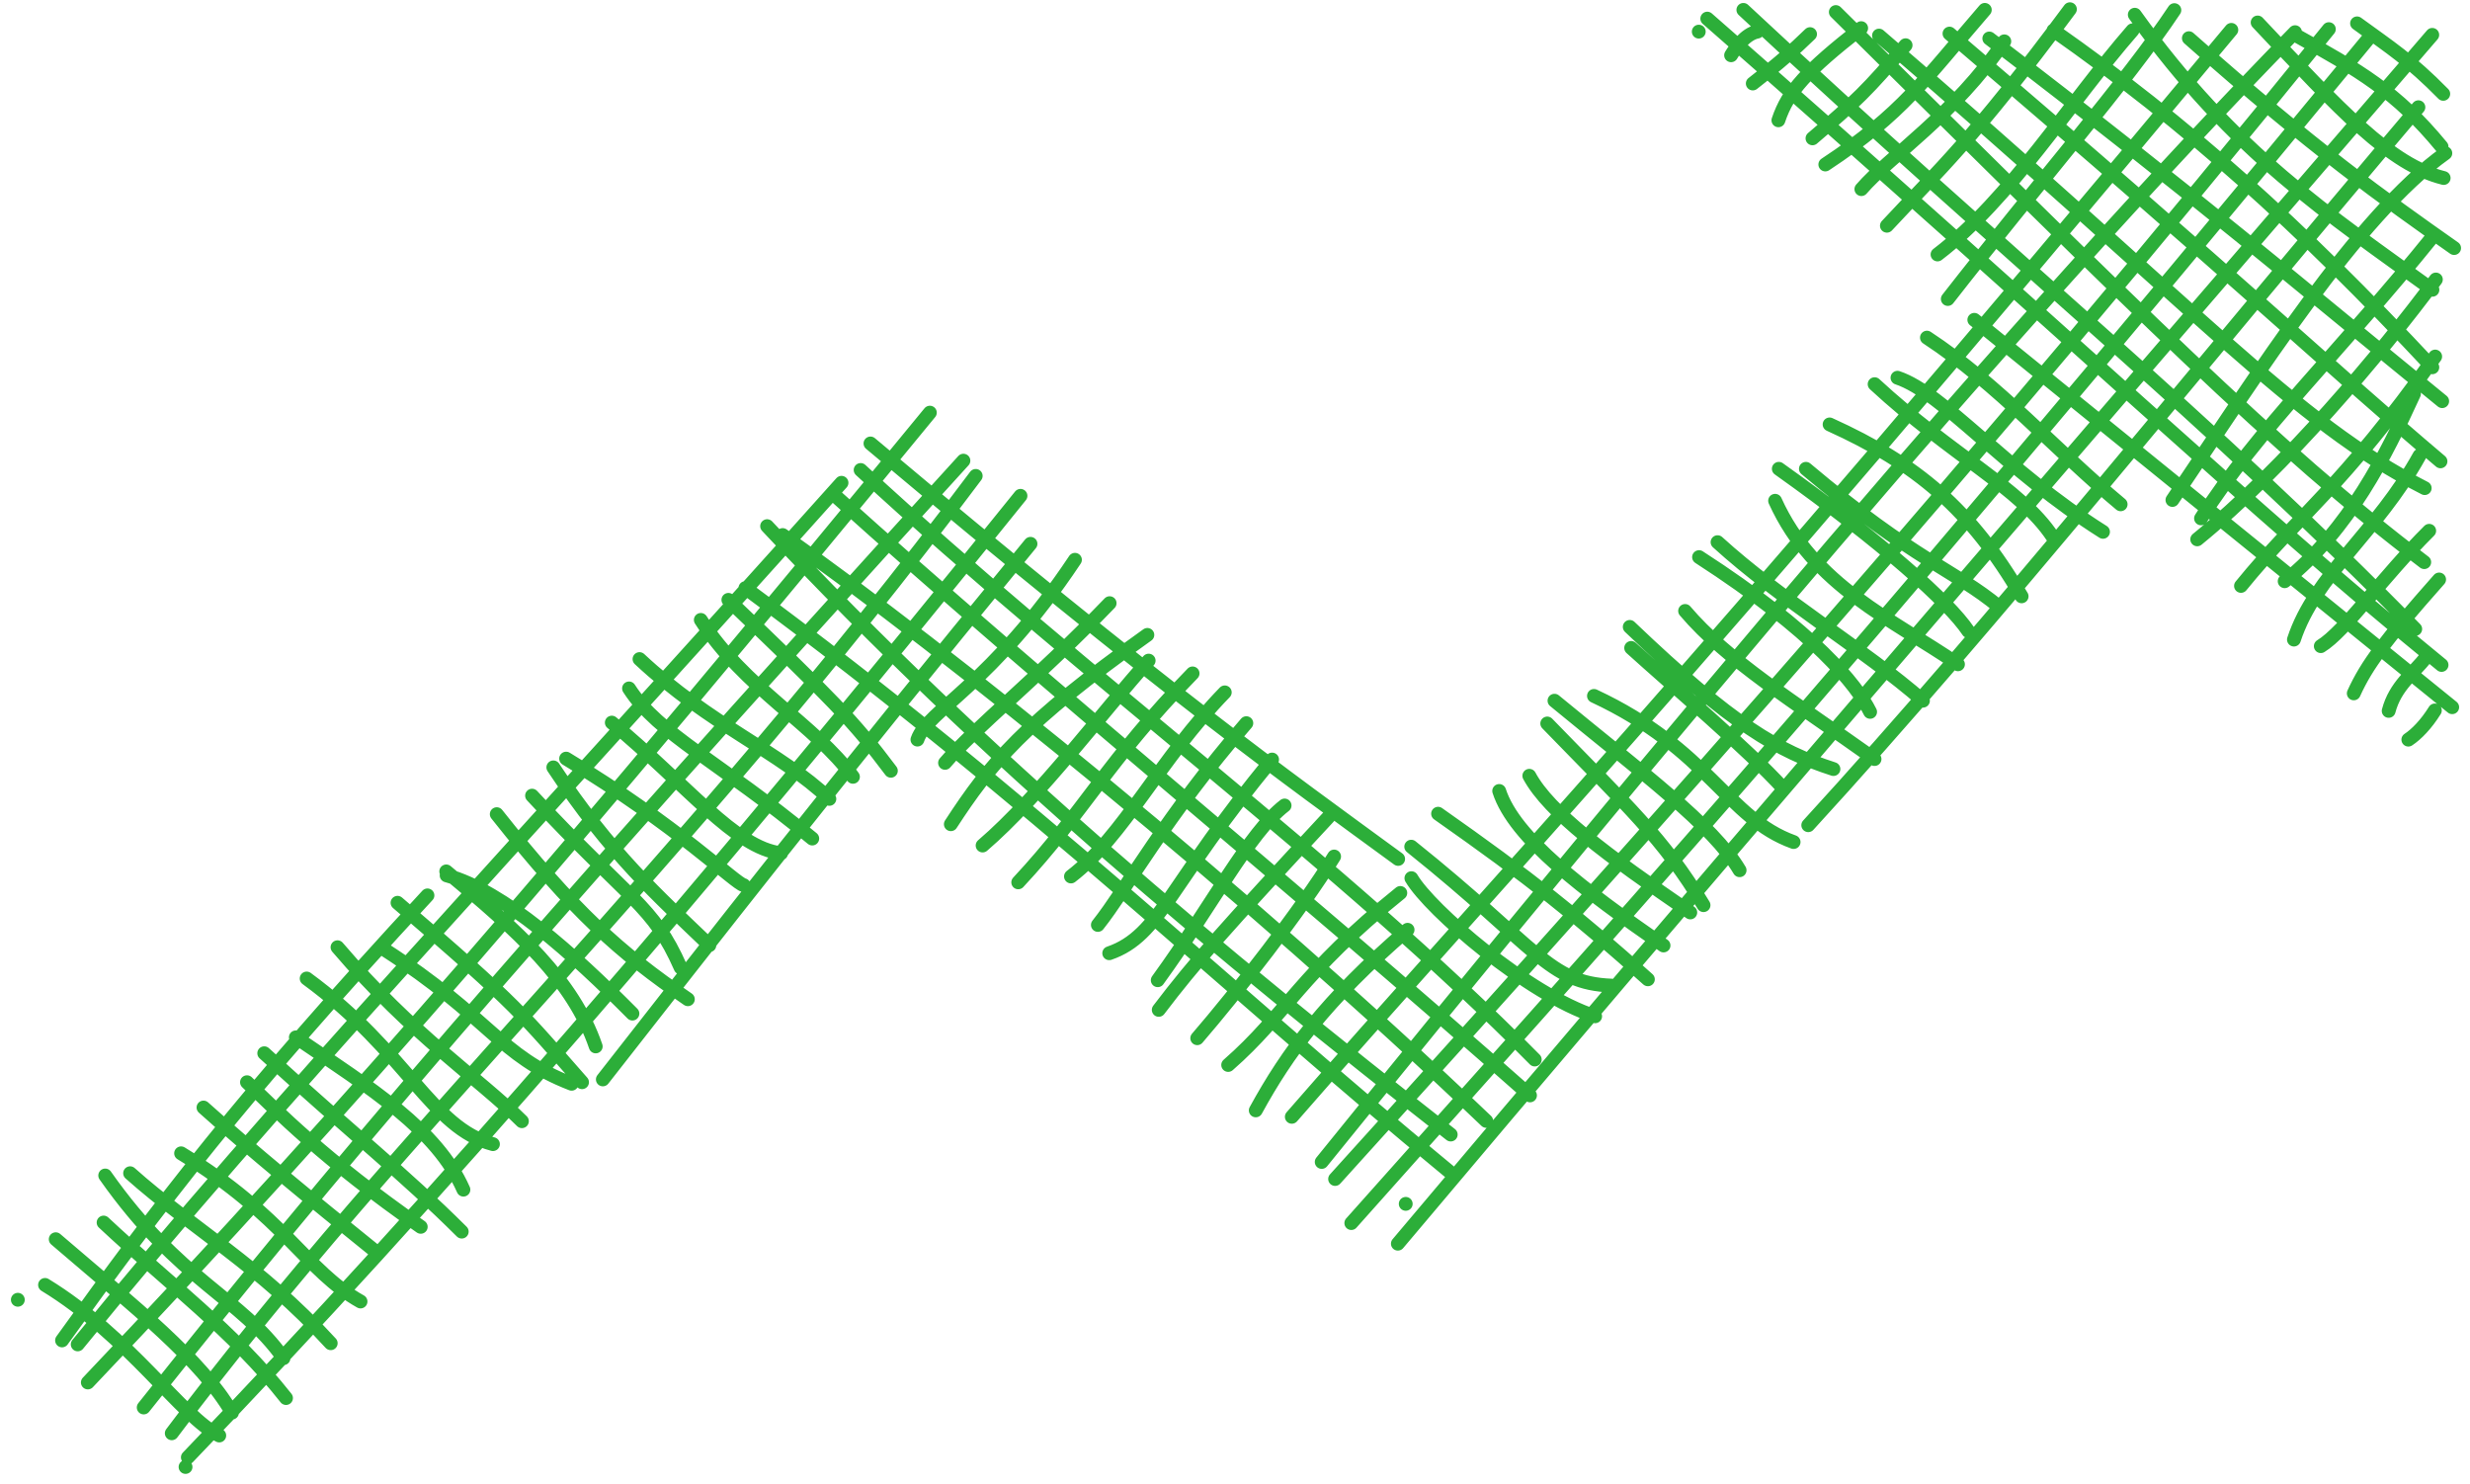 <svg width="268" height="161" viewBox="0 0 268 161" fill="none" xmlns="http://www.w3.org/2000/svg">
<path d="M6.732 145.435C17.064 131.038 26.267 118.871 46.38 97.15M8.432 145.867C29.948 119.382 54.955 93.001 91.306 52.383M9.53 149.998C38.105 119.941 62.219 91.892 100.892 44.772M15.592 152.711C35.302 127.925 55.413 103.898 104.533 49.982M18.637 155.511C43.582 122.209 73.982 94.225 105.867 51.636M20.382 158.125C47.384 130.021 74.976 98.203 110.725 53.797M65.409 117.116C77.79 101.307 89.656 85.992 111.811 59.004M99.543 80.245C100.636 77.072 107.594 74.306 116.634 60.737M102.539 82.771C105.863 78.876 112.201 73.96 120.397 65.444M103.168 89.428C107.435 82.869 111.087 78.434 124.491 68.887M106.615 91.738C112.854 86.386 119.732 77.093 124.631 71.677M110.48 95.735C117.561 88.147 120.258 82.428 129.398 73.065M187.827 5.996C188.233 5.312 189.351 3.679 190.683 3.43M116.202 95.098C121.893 90.748 125.829 82.392 132.89 75.122M190.18 9.059C193.406 6.561 194.399 5.611 196.395 3.702M119.122 100.356C122.18 96.523 126.529 88.505 135.23 78.463M192.96 13.051C194.007 9.903 196.016 7.691 201.94 3.054M120.353 103.426C125.913 101.519 126.946 95.718 138.025 82.41M196.658 15.01C201.321 11.035 202.744 9.689 206.761 4.907M125.617 106.355C131.584 98.139 135.52 90.384 139.38 87.397M198.05 17.846C206.42 12.325 208.785 8.671 215.355 1.071M125.726 109.572C129.671 104.382 132.936 100.717 144.151 88.643M201.963 20.519C204.967 17.022 212.078 12.426 217.471 4.486M129.902 112.647C134.053 107.841 141.171 98.754 144.754 92.932M204.732 24.491C210.285 18.516 214.026 15.25 224.591 1M133.26 115.549C139.543 110.057 141.145 105.564 151.936 96.886M210.225 27.609C218.117 21.591 224.46 11.244 231.39 3.286M136.253 120.476C139.66 114.251 143.842 108.531 152.725 100.882M211.34 32.441C220.941 20.125 230.846 8.745 235.923 1.098M140.164 121.174C161.804 96.319 182.068 75.389 242.105 3.241M143.408 126.073C180.983 79.613 218.396 34.822 249.018 3.491M144.862 127.921C179.802 89.332 215.506 49.13 252.686 3.161M146.619 132.704C173.156 102.875 197.452 76.436 256.904 4.283M151.671 134.94C182.968 97.743 216.81 58.504 263.905 3.782M196.199 89.534C216.525 67.365 238.624 39.66 262.402 11.634M235.713 54.248C244.913 40.629 255.803 23.411 265.325 16.623M238.815 56.243C244.827 46.767 254.07 37.95 263.968 25.66M238.402 58.518C247.944 50.754 258.283 38.43 264.297 30.325M243.152 63.572C249.461 55.817 253.954 53.077 264.222 38.685M247.891 63.063C254.932 57.398 258.89 49.355 261.922 42.728M248.896 69.394C251.185 62.414 257.895 57.795 262.521 49.436M251.811 70.108C254.407 68.531 258.499 62.643 263.573 57.592M255.389 75.231C256.833 72.069 258.665 69.646 264.65 62.873M259.176 77.132C259.888 74.428 261.787 73.142 263.299 71.241M261.309 80.25C262.196 79.671 263.27 78.555 264.186 77.082M23.79 155.752C19.774 153.823 14.039 144.989 4.886 139.413M25.174 153.271C21.779 147.477 14.793 141.956 6.046 134.456M31.033 151.688C25.337 144.454 18.337 139.293 11.24 132.646M30.76 147.365C26.062 140.74 19.557 139.099 11.416 127.541M35.883 145.74C28.106 137.225 20.845 133.297 14.117 127.296M39.118 141.213C33.172 137.87 30.889 131.995 19.649 125.135M40.742 135.778C33.507 129.949 27.215 124.776 22.079 120.166M45.651 133.111C35.205 125.839 30.041 120.526 26.798 117.421M50.1 133.631C43.679 127.241 38.628 123.351 28.67 114.277M50.282 129.078C47.408 122.55 40.271 118.118 32.099 112.553M53.485 124.138C46.799 122.402 44.219 114.17 33.273 106.168M56.629 121.651C51.835 116.888 44.87 112.441 36.62 102.776M62.02 117.589C54.15 114.548 53.203 110.43 41.633 102.972M63.153 117.421C56.883 110.312 56.294 109.186 43.132 97.952M64.637 113.537C62.178 106.362 56.244 101.043 48.418 94.548M68.62 109.975C62.206 103.518 54.663 96.689 48.461 94.98M74.634 108.417C67.153 103.274 62.344 98.99 53.898 88.337M73.85 104.983C70.842 98.165 68.413 97.827 57.729 86.328M76.969 102.556C71.384 97.199 66.25 92.648 60.038 83.261M80.698 96.04C79.806 95.877 73.536 89.618 61.425 82.31M84.753 92.579C79.778 92.018 74.591 85.196 66.382 78.403M88.132 90.982C78.127 82.689 71.453 79.678 68.25 74.694M89.988 86.679C84.538 81.518 77.069 78.688 69.387 71.51M92.547 84.285C88.413 78.604 80.761 74.665 76.039 67.26M96.662 83.629C92.644 78.264 90.155 75.728 79.031 65.085M157.205 127.078C132.656 106.873 112.569 87.194 80.878 63.806M157.406 123.097C132.69 103.726 107.169 82.657 83.234 57.088M161.259 121.619C135.106 96.639 102.574 70.5 84.92 58.053M166.008 118.851C139.455 95.339 113.915 74.803 90.427 53.616M166.524 114.958C145.567 93.716 118.14 73.869 93.38 50.993M173.076 110.267C165.816 107.919 155.153 98.722 153.139 95.281M151.702 93.194C139.652 84.381 126.478 75.031 94.448 48.116M174.863 106.941C168.001 106.676 166.837 102.838 153.12 91.864M178.799 106.255C171.244 99.459 165.915 95.223 156.034 88.289M180.497 102.584C171.851 96.576 164.318 90.922 162.665 85.82M183.4 99.001C174.393 92.823 168.069 88.137 165.934 84.173M184.837 98.21C180.425 90.9 176.665 87.56 167.879 78.499M188.75 94.421C185.833 89.498 178.203 83.887 168.664 76.027M194.609 91.361C187.399 88.776 185.474 81.347 172.948 75.506M193.51 85.558C189.561 81.217 181.604 74.485 176.984 70.301M198.933 83.442C192.958 81.508 188.043 78.731 176.83 68.019M203.391 82.357C194.495 76.025 187.404 71.66 182.837 66.288M202.911 77.238C201.472 74.335 196.89 68.549 184.35 60.446M208.644 76.026C202.302 70.484 193.222 65.078 186.357 58.825M212.444 72.074C205.341 67.196 196.784 63.569 192.602 54.335M213.563 68.476C211.44 65.322 204.363 58.944 193.004 50.864M216.917 65.853C212.031 61.799 207.936 60.972 195.943 50.866M219.35 64.701C213.815 55.253 208.007 50.347 198.515 46.05M222.7 58.219C219.212 52.972 211.698 49.358 203.4 41.683M228.181 57.704C217.523 50.981 210.861 42.645 205.881 40.985M230.094 54.717C223.037 48.847 216.78 41.686 209.076 36.633M266.069 76.732C247.316 61.561 229.24 46.872 214.217 34.7M264.914 72.148C244.662 55.646 224.472 36.345 185.243 2.021M262.057 68.246C240.405 46.068 217.68 27.701 189.158 1.073M263.035 60.992C246.868 48.712 232.153 33.908 199.19 1.307M263.086 52.961C248.922 45.756 238.896 33.913 203.874 3.861M264.798 50.056C253.048 40.119 244.287 31.591 211.523 3.645M264.983 43.526C249.876 31.209 237.857 20.98 215.843 4.175M263.913 39.85C249.303 24.222 237.244 13.432 222.806 3.297M263.923 31.44C252.774 23.338 242.431 16.668 231.628 1.598M266.277 26.914C258.762 21.625 251.061 16.171 237.496 4.144M265.143 19.314C259.349 17.886 253.945 11.974 244.958 2.438M264.913 15.911C260.007 9.948 256.014 7.666 248.896 3.711M265.099 10.182C261.491 6.515 259.414 5.21 255.745 2.535M1.935 141.025V141.025ZM184.32 3.432V3.432ZM20.132 159.166V159.166ZM152.525 130.619V130.619Z" stroke="#2CAE39" stroke-width="1.5" stroke-linecap="round" stroke-linejoin="round"/>
</svg>
